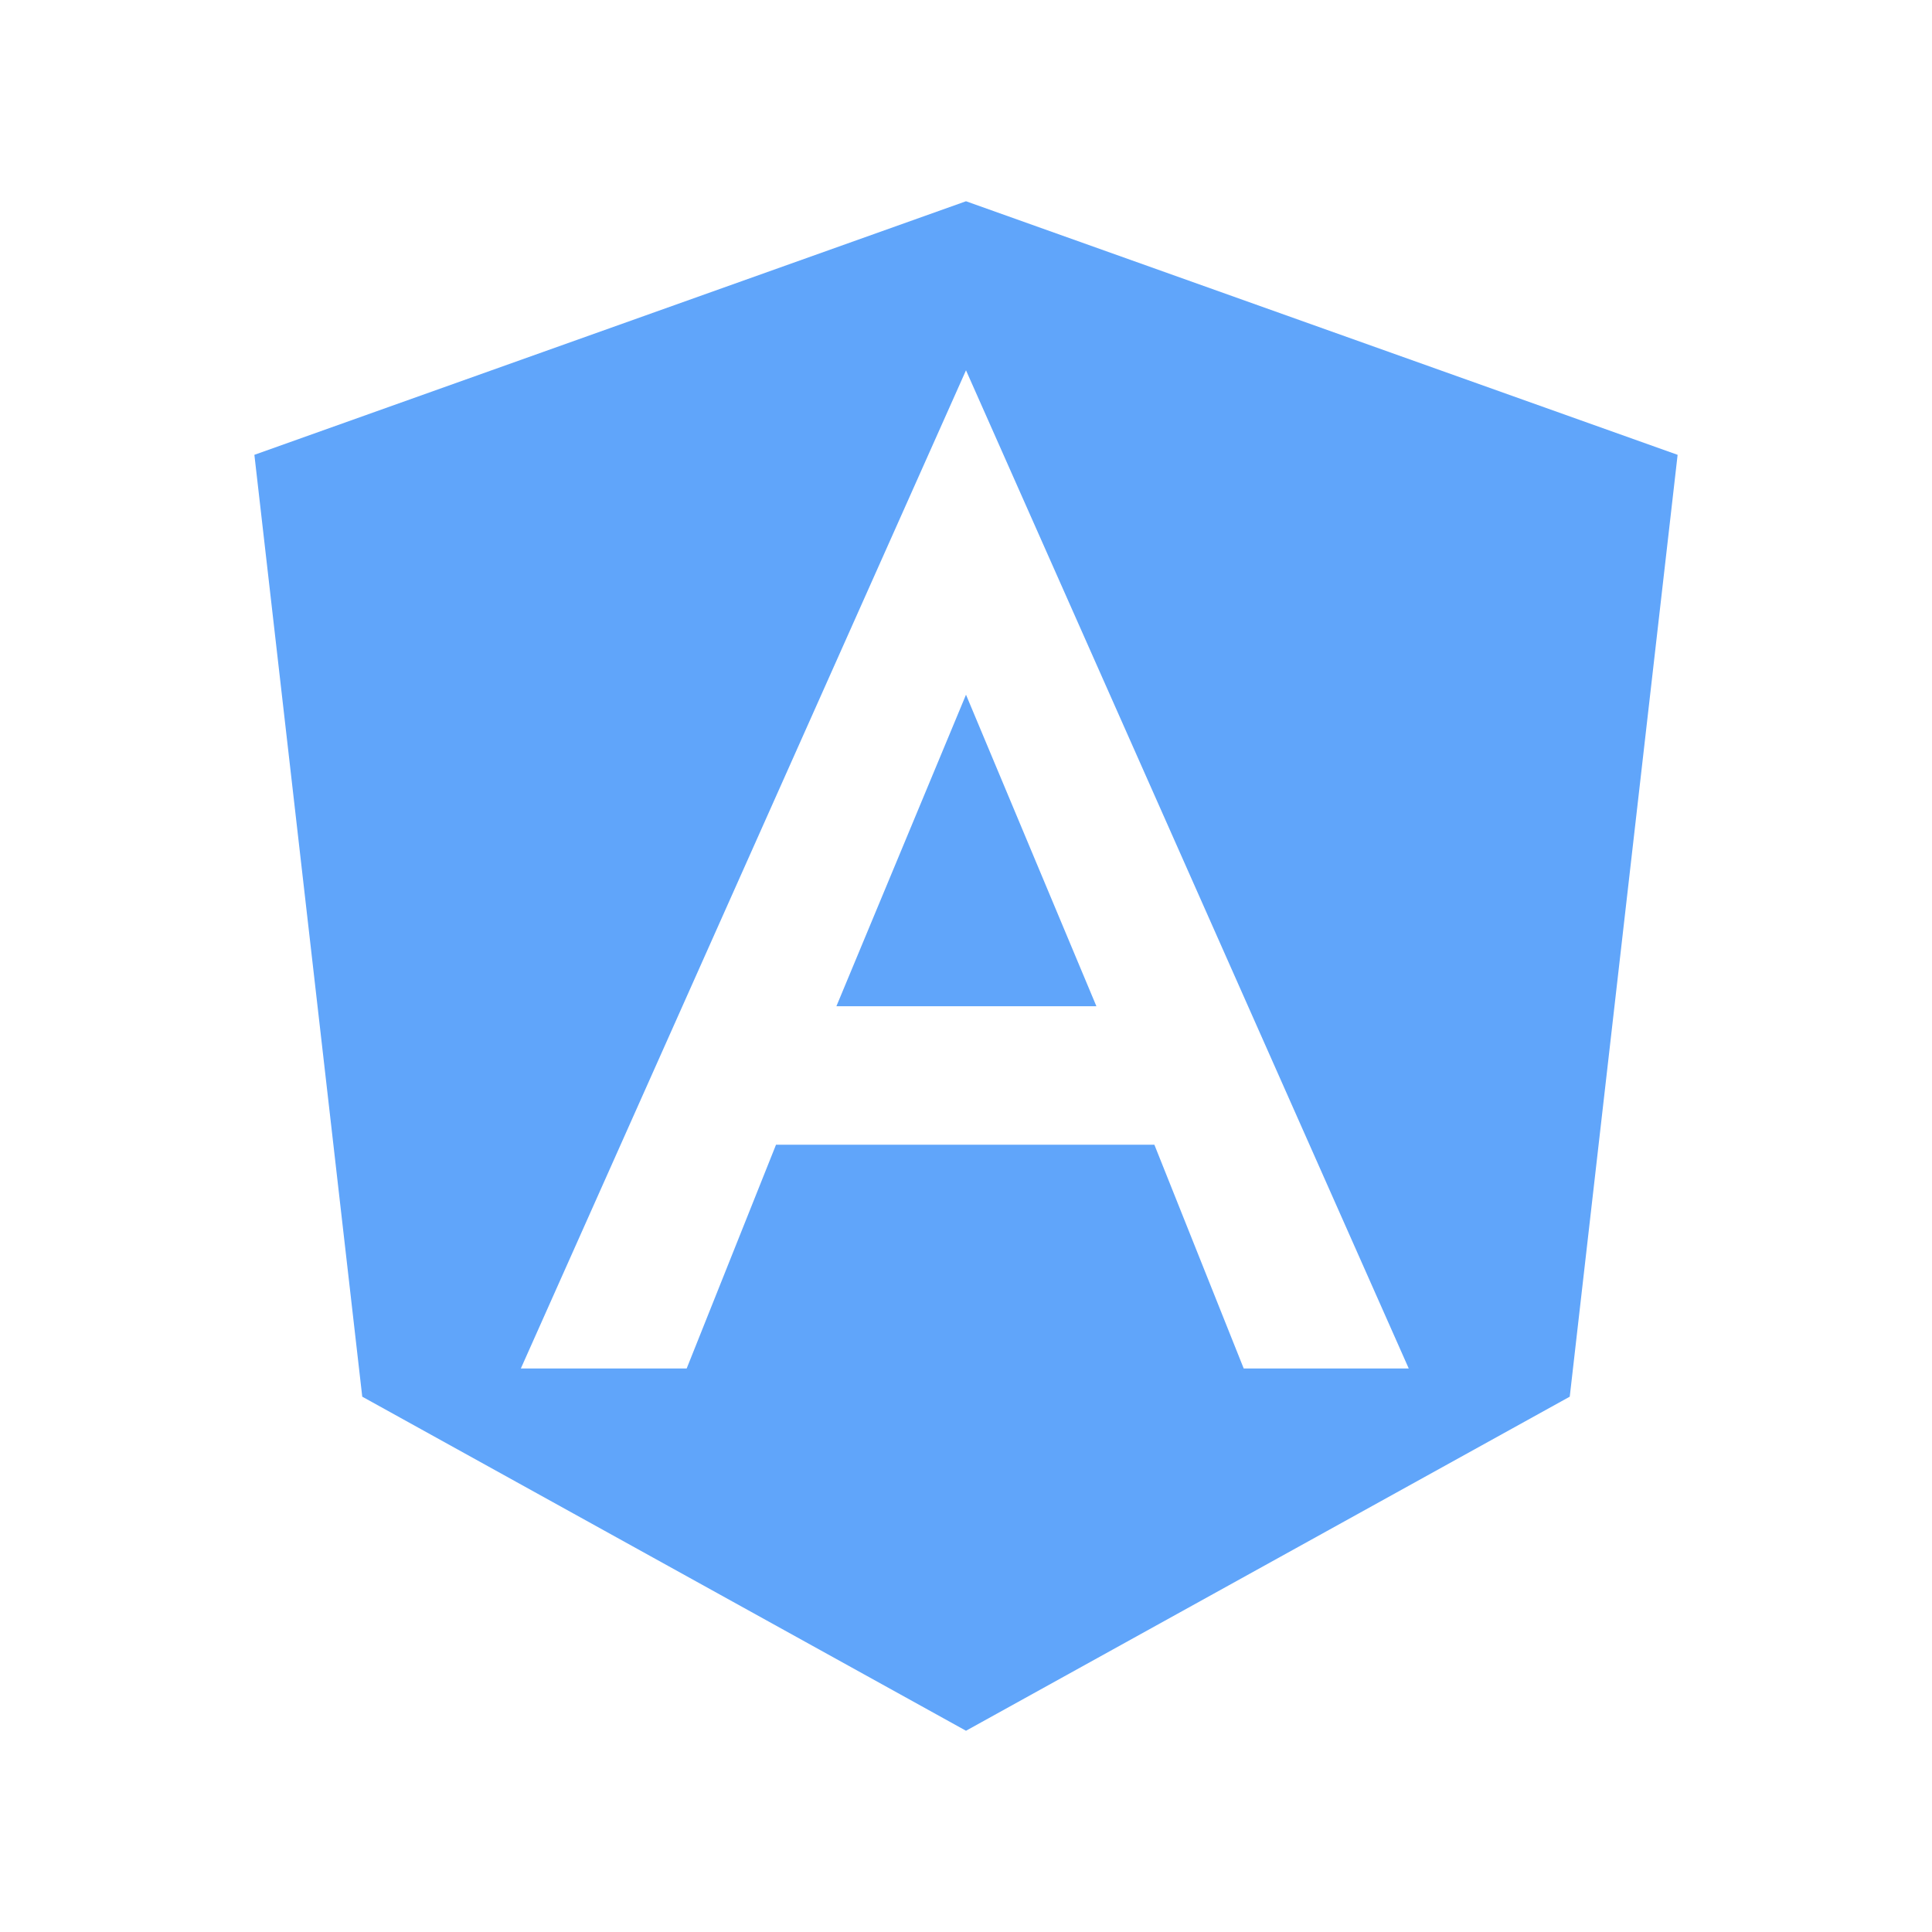 <svg width="24" height="24" viewBox="0 0 24 24" fill="none" xmlns="http://www.w3.org/2000/svg">
<path d="M12 2.5L20.84 5.65L19.5 17.35L12 21.5L4.5 17.35L3.16 5.65L12 2.5ZM12 4.6L6.47 17H8.53L9.64 14.22H14.34L15.45 17H17.5L12 4.6ZM13.62 12.5H10.39L12 8.63L13.62 12.5Z" fill="#60A5FA"/>
</svg>
